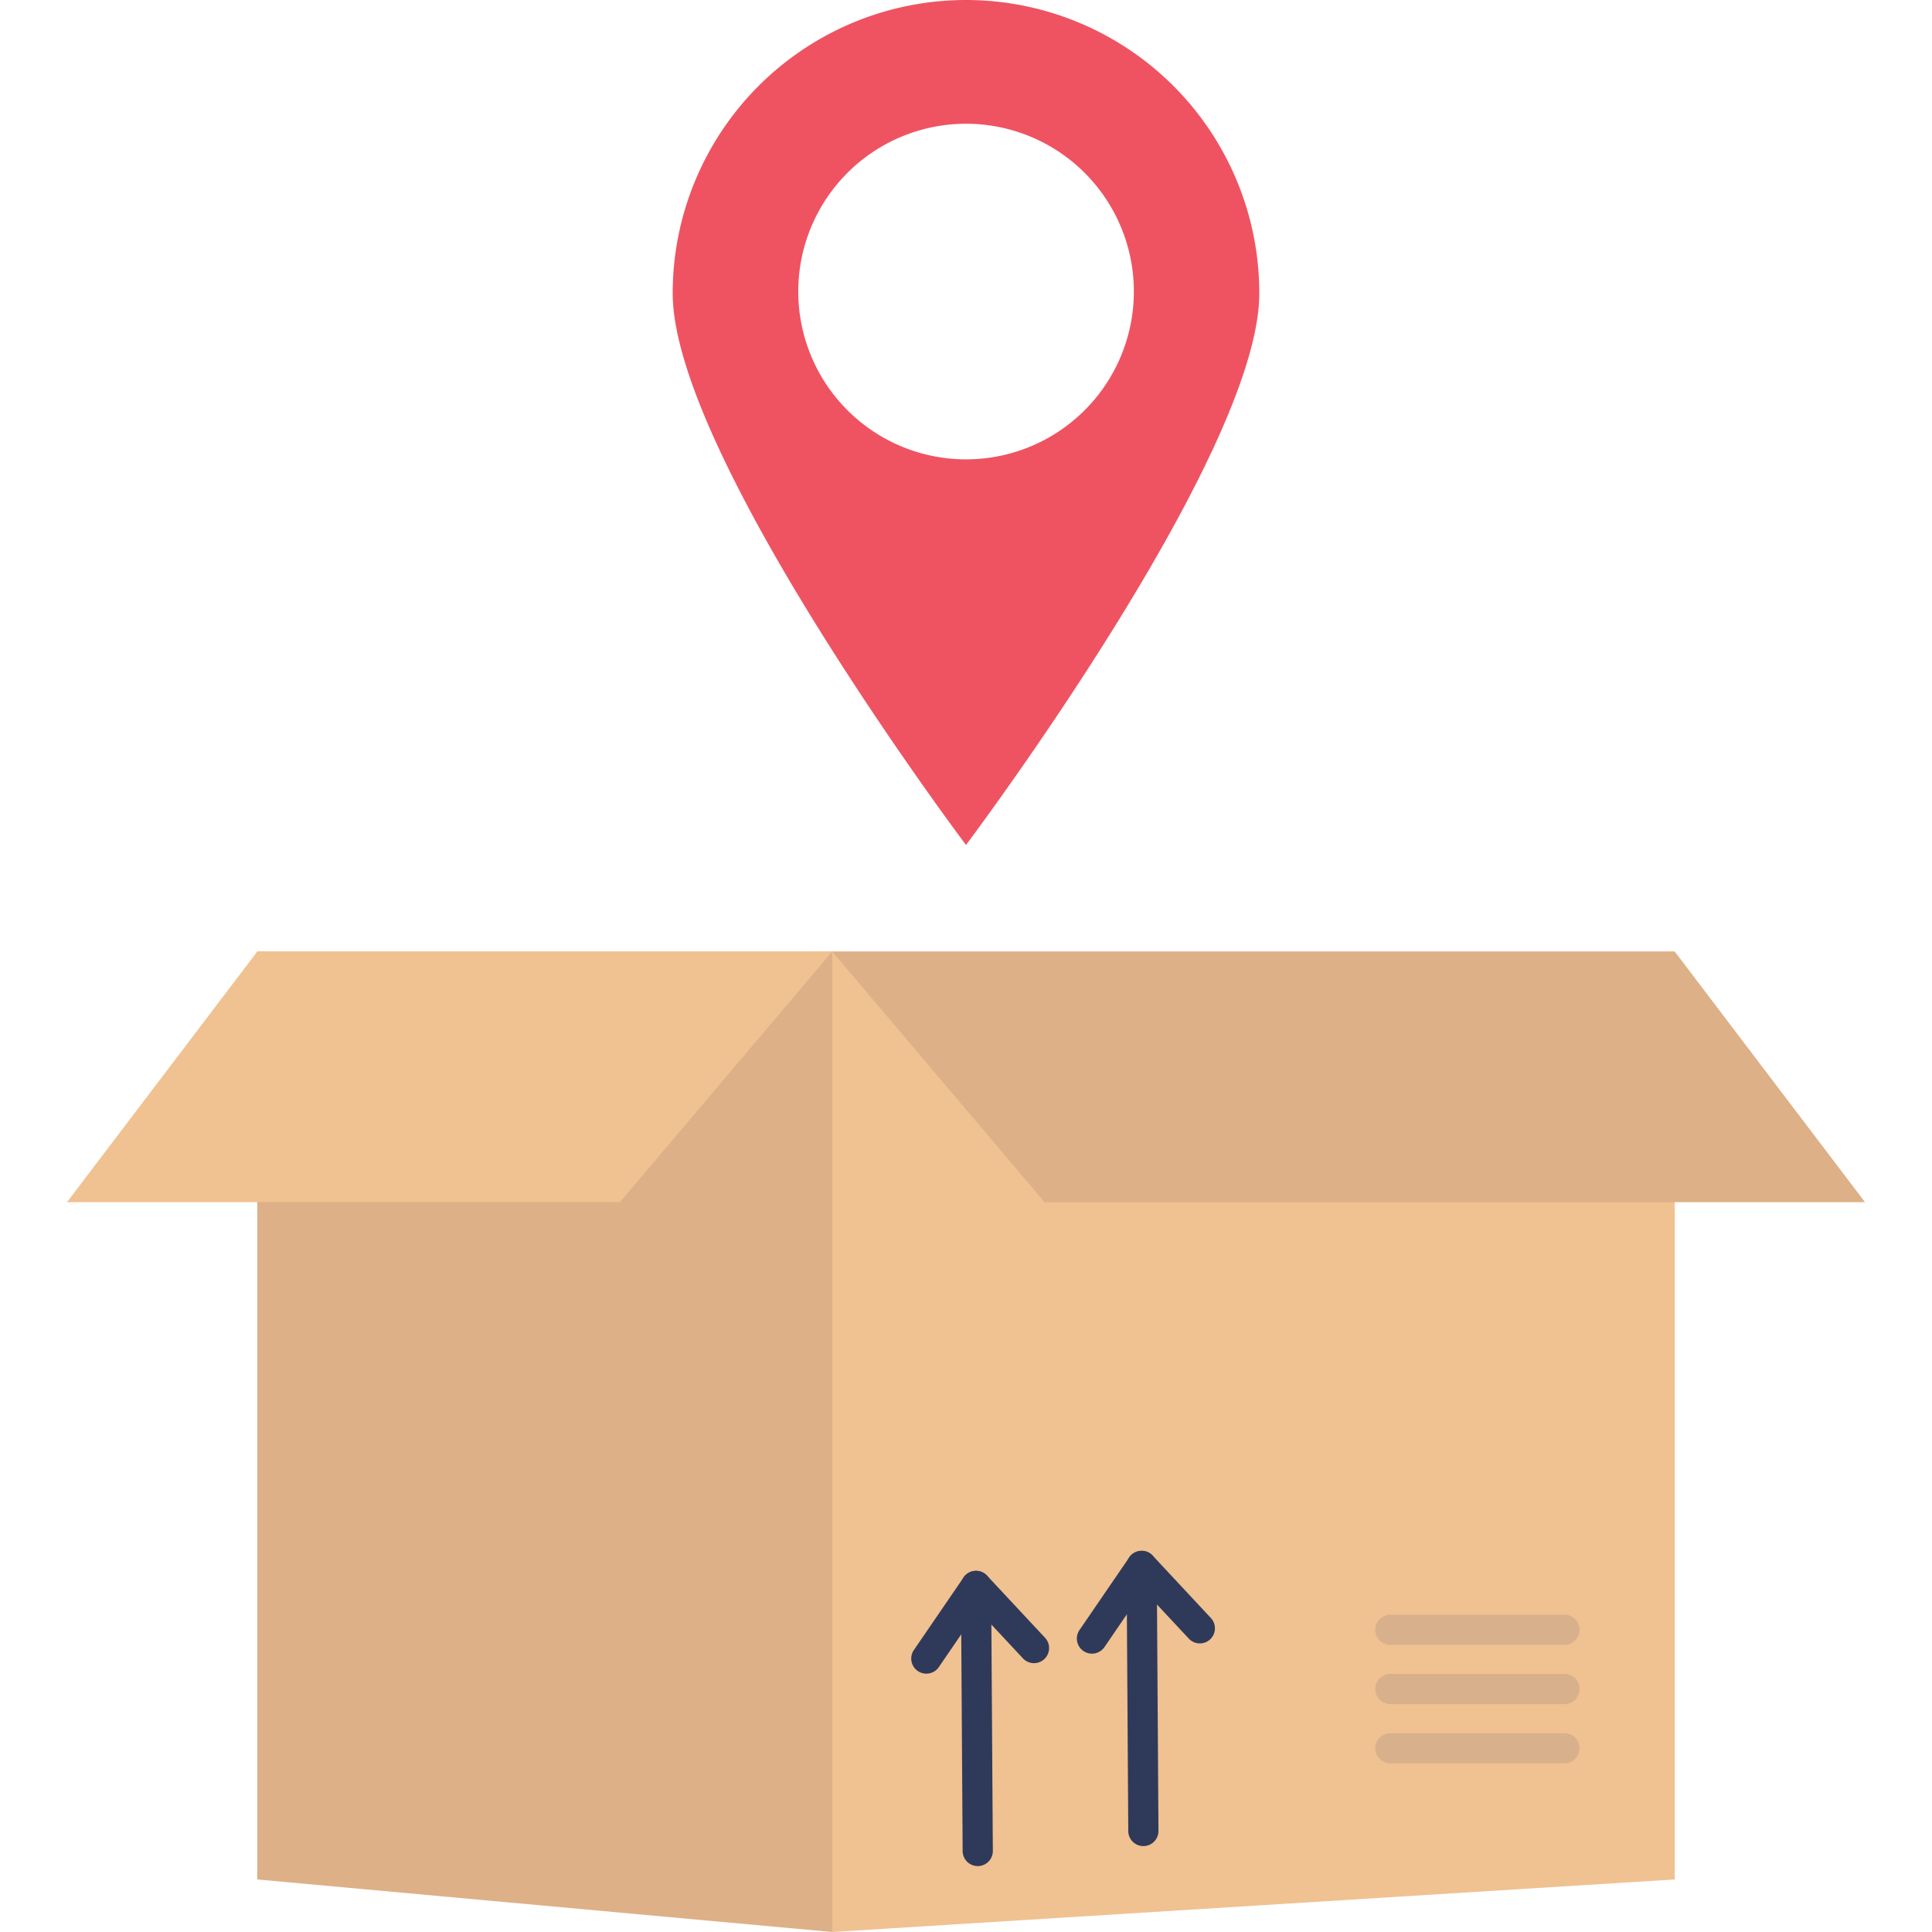 <svg id="flat" height="512" viewBox="0 0 128 128" width="512" xmlns="http://www.w3.org/2000/svg"><path d="m110.956 124.519-55.819 3.481-8.987-27.969 8.987-36.989h55.819z" fill="#f0c191"/><path d="m55.137 128-38.093-3.481v-61.477h38.093z" fill="#ddb087"/><path d="m55.137 63.042 14.067 16.605h54.358l-12.606-16.605z" fill="#ddb087"/><path d="m55.137 63.042-14.067 16.605h-36.632l12.606-16.605z" fill="#f0c191"/><g fill="#2f3a5a"><path d="m75.751 122.308a1 1 0 0 1 -1-.994l-.113-17.56a1 1 0 0 1 2-.013l.113 17.56a1 1 0 0 1 -.994 1.007z"/><path d="m72.344 109.559a1 1 0 0 1 -.824-1.565l3.293-4.811a1 1 0 0 1 .75-.433.983.983 0 0 1 .807.315l3.838 4.116a1 1 0 1 1 -1.462 1.364l-2.988-3.2-2.588 3.782a1 1 0 0 1 -.826.432z"/><path d="m64.778 123.633a1 1 0 0 1 -1-.994l-.113-17.56a1 1 0 0 1 .994-1.006h.006a1 1 0 0 1 1 .993l.113 17.56a1 1 0 0 1 -.994 1.007z"/><path d="m61.372 110.884a1 1 0 0 1 -.825-1.565l3.293-4.811a1 1 0 0 1 1.556-.117l3.84 4.115a1 1 0 0 1 -1.463 1.365l-2.988-3.2-2.585 3.778a1 1 0 0 1 -.828.435z"/></g><path d="m103.648 108.979h-11.535a1 1 0 0 1 0-2h11.535a1 1 0 0 1 0 2z" fill="#d8b18c"/><path d="m103.648 112.9h-11.535a1 1 0 0 1 0-2h11.535a1 1 0 0 1 0 2z" fill="#d8b18c"/><path d="m103.648 116.827h-11.535a1 1 0 0 1 0-2h11.535a1 1 0 0 1 0 2z" fill="#d8b18c"/><path d="m64 0a19.434 19.434 0 0 0 -19.432 19.432c0 10.731 19.432 36.548 19.432 36.548s19.432-25.817 19.432-36.548a19.434 19.434 0 0 0 -19.432-19.432zm0 30.433a11.117 11.117 0 1 1 11.121-11.112 11.119 11.119 0 0 1 -11.121 11.112z" fill="#ef5361"/></svg>